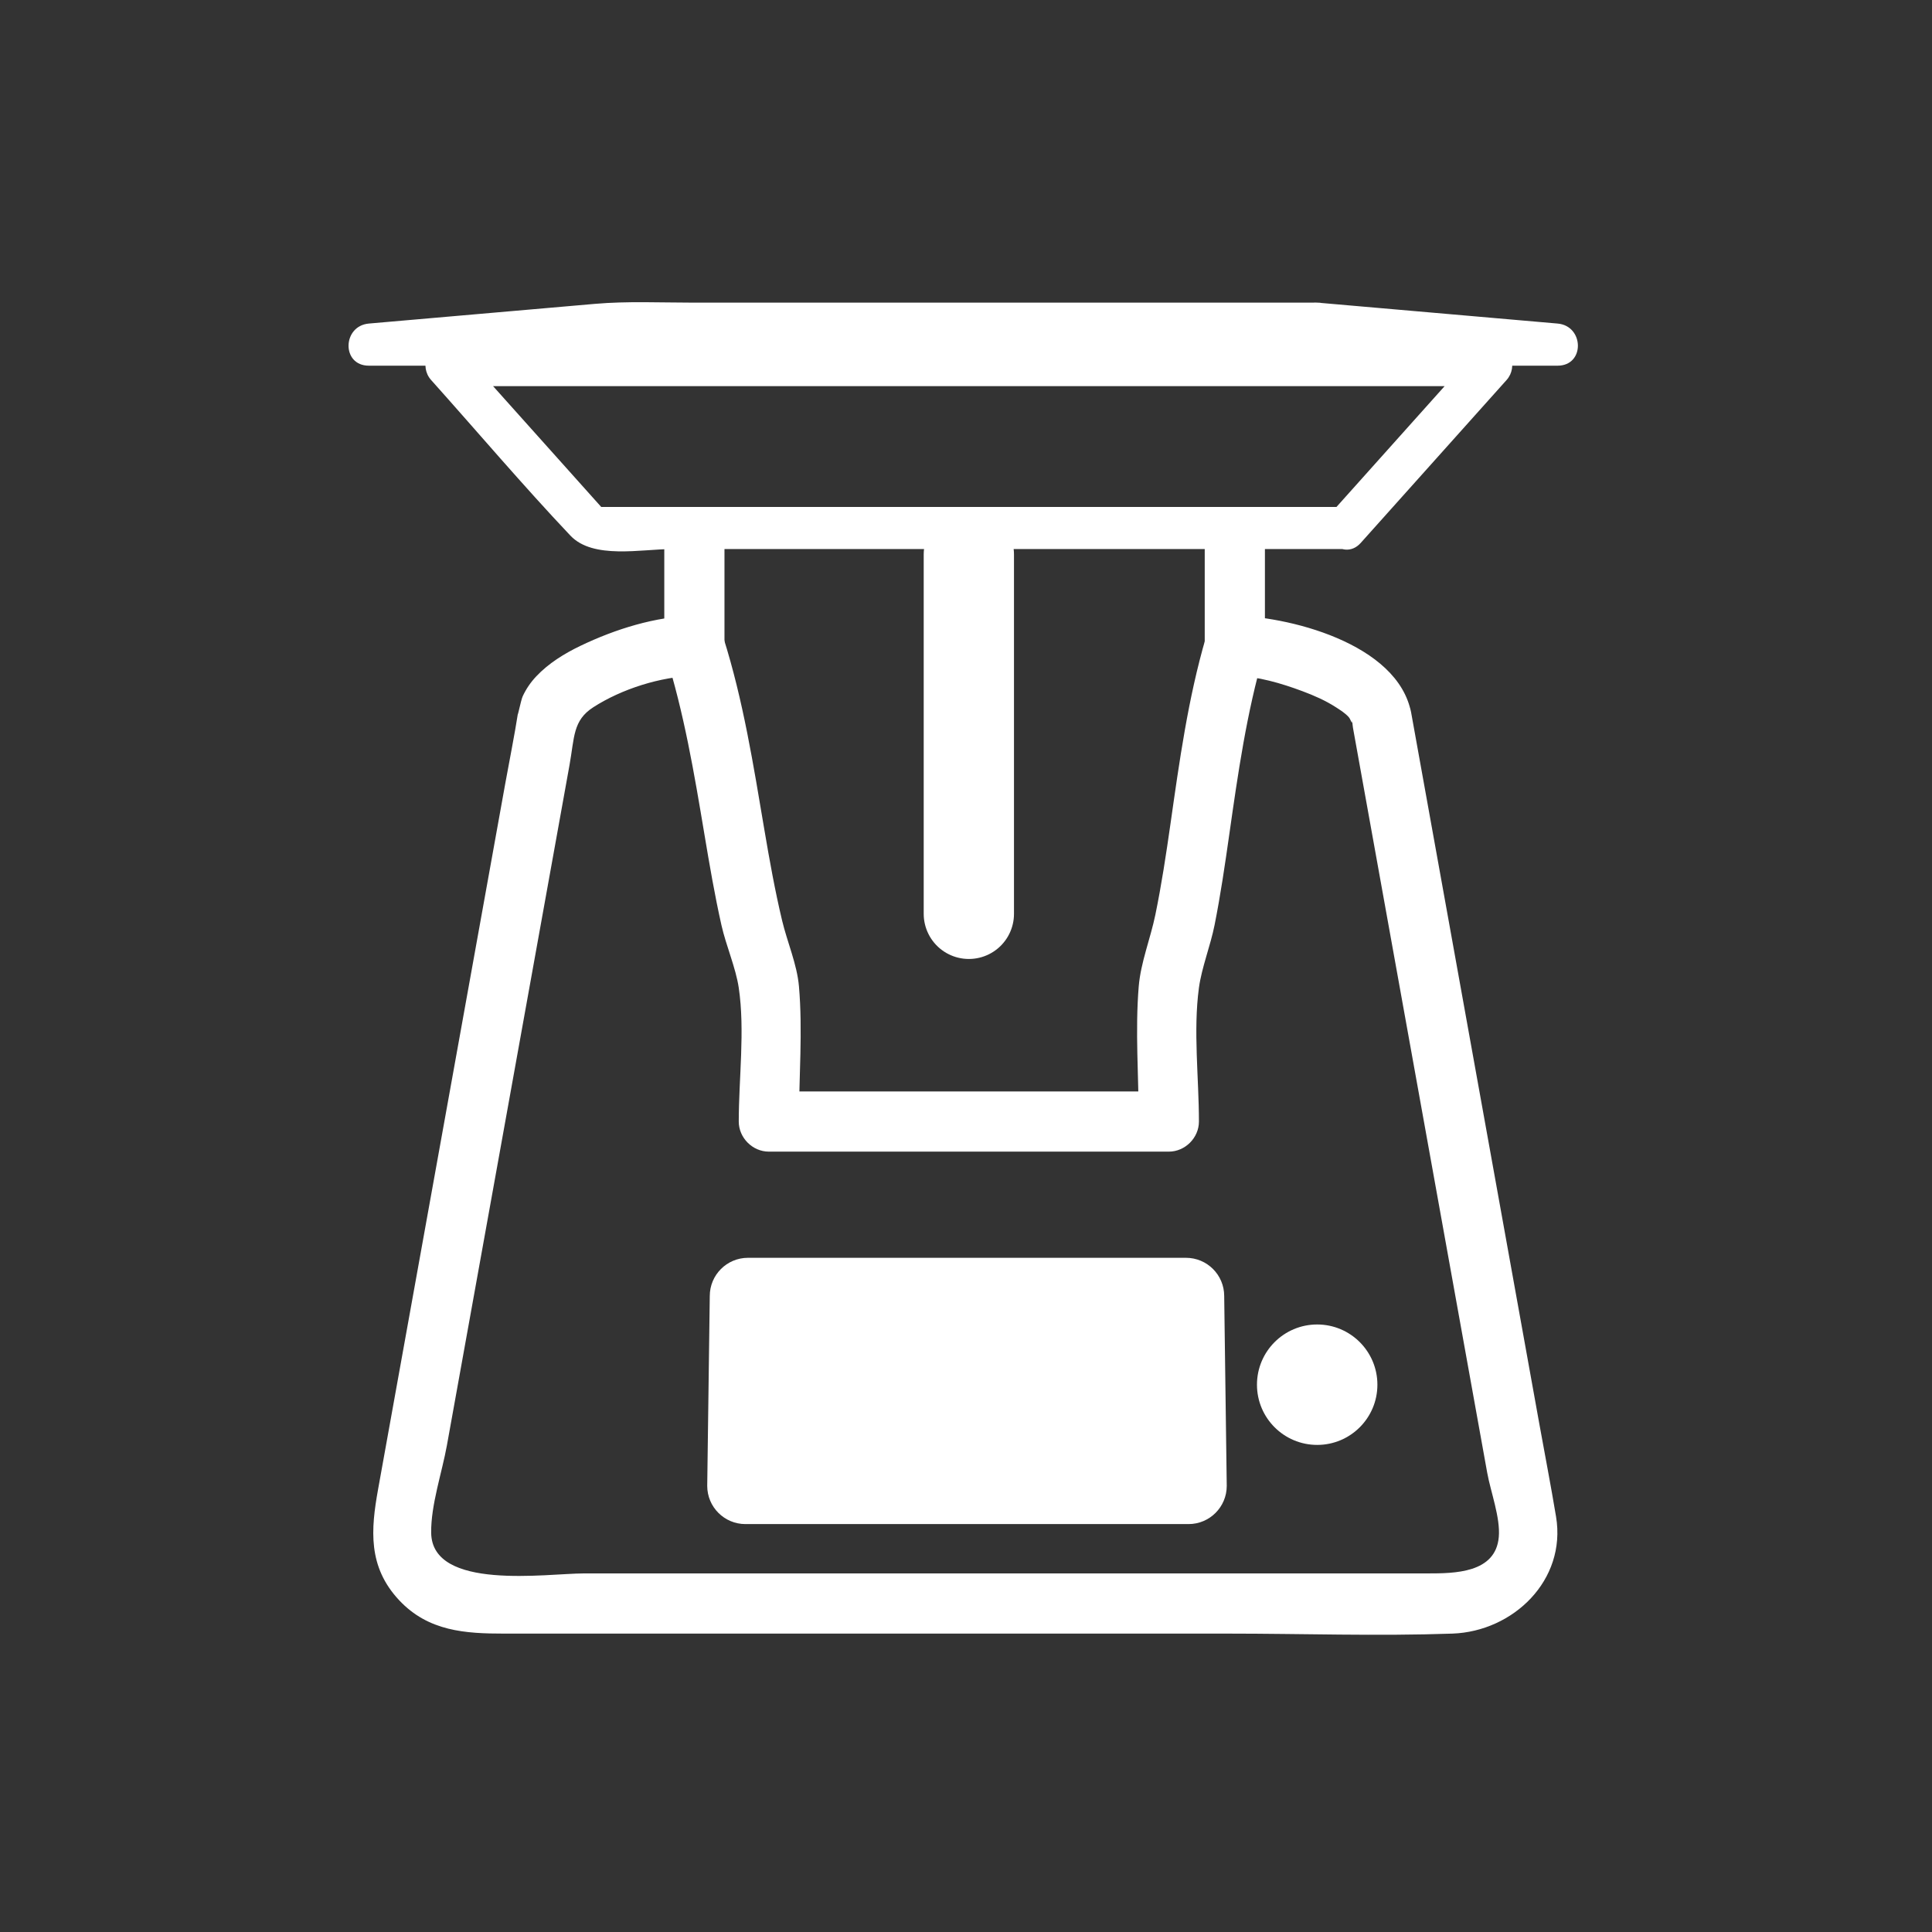 <svg xmlns="http://www.w3.org/2000/svg" viewBox="20 20 321 321">
<rect x="20" y="20" width="321" height="321" fill="#333333" stroke="none"/>
<g fill="#fff">
	<path d="M254.621,139.618c-1.068-12.105-19.416-17.077-29.457-17.341
		c-2.213-0.058-4.217,1.598-4.821,3.671c-2.958,10.151-4.389,20.567-5.881,31.01c-0.719,5.03-1.477,10.057-2.502,15.035
		c-0.805,3.91-2.43,7.921-2.76,11.879c-0.616,7.384,0,15.06,0,22.473c1.667-1.667,3.333-3.333,5-5c-22.152,0-44.304,0-66.456,0
		c1.667,1.667,3.333,3.333,5,5c0-7.405,0.643-15.099,0-22.473c-0.319-3.659-1.948-7.353-2.802-10.94
		c-1.183-4.969-2.085-10-2.937-15.035c-1.823-10.765-3.512-21.514-6.814-31.949c-0.652-2.06-2.576-3.73-4.821-3.671
		c-6.496,0.171-13.086,2.228-18.909,5.017c-2.673,1.281-5.317,2.91-7.362,5.08c-0.946,1.004-1.687,2.091-2.26,3.329
		c-0.298,0.644-0.986,4.111-0.753,2.623c-0.617,3.951-1.42,7.881-2.129,11.816c-3.71,20.588-7.42,41.177-11.13,61.765
		c-3.336,18.514-6.673,37.028-10.009,55.541c-1.203,6.677-1.725,12.86,3.509,18.437c4.851,5.169,10.998,5.537,17.464,5.537
		c40.083,0,80.165,0,120.248,0c12.396,0,24.88,0.437,37.27,0c10.121-0.357,18.976-8.88,17.228-19.424
		c-0.859-5.179-1.863-10.338-2.794-15.504c-6.934-38.477-13.868-76.955-20.801-115.432c-0.167-0.925-0.333-1.85-0.5-2.774
		c-1.14-6.324-10.779-3.644-9.643,2.658c5.921,32.859,11.843,65.719,17.764,98.578c1.513,8.395,3.026,16.79,4.538,25.185
		c0.568,3.151,2.202,7.442,1.922,10.664c-0.524,6.021-7.358,6.049-11.92,6.049c-6.257,0-12.514,0-18.772,0
		c-40.436,0-80.872,0-121.308,0c-6.155,0-25.275,2.945-25.384-6.766c-0.052-4.629,1.797-9.974,2.615-14.512
		c1.646-9.131,3.291-18.263,4.937-27.394c3.819-21.194,7.638-42.388,11.458-63.581c1.325-7.354,2.65-14.707,3.976-22.061
		c0.831-4.611,0.542-7.398,3.938-9.59c4.71-3.04,11.187-5.094,16.807-5.242c-1.607-1.224-3.214-2.447-4.821-3.671
		c3.109,9.826,4.801,19.927,6.499,30.07c0.842,5.029,1.701,10.058,2.819,15.035c0.767,3.414,2.384,7.085,2.878,10.418
		c1.05,7.081,0,15.041,0,22.215c0,2.703,2.291,5,5,5c22.152,0,44.304,0,66.456,0c2.703,0,5-2.291,5-5
		c0-7.21-0.967-15.082,0-22.215c0.456-3.363,1.911-6.986,2.596-10.418c0.994-4.981,1.727-10.008,2.443-15.035
		c1.443-10.131,2.878-20.223,5.747-30.07c-1.607,1.224-3.214,2.447-4.821,3.671c3.812,0.1,7.686,1.238,11.237,2.565
		c1.921,0.718,3.843,1.556,5.57,2.676c0.745,0.483,1.492,0.947,2.1,1.608c0.362,0.392,0.642,1.549,0.549,0.492
		C245.182,145.979,255.188,146.038,254.621,139.618z"/>
	<path d="M243.613,104.227c-36.553,0-73.107,0-109.66,0c-5.207,0-10.414,0-15.62,0
		c0.825,0.342,1.65,0.683,2.475,1.025c-8.077-9.022-16.154-18.045-24.231-27.067c-0.825,1.992-1.65,3.983-2.475,5.975
		c19.622,0,39.244,0,58.866,0c31.098,0,62.196,0,93.294,0c7.194,0,14.389,0,21.583,0c-0.825-1.992-1.65-3.983-2.475-5.975
		c-8.077,9.022-16.154,18.045-24.231,27.067c-2.997,3.348,1.937,8.315,4.95,4.95c8.077-9.022,16.154-18.045,24.231-27.067
		c1.977-2.209,0.677-5.975-2.475-5.975c-19.622,0-39.244,0-58.866,0c-31.098,0-62.196,0-93.294,0c-7.194,0-14.389,0-21.583,0
		c-3.158,0-4.453,3.765-2.475,5.975c7.709,8.611,15.209,17.47,23.154,25.863c3.77,3.983,11.785,2.229,16.839,2.229
		c28.975,0,57.949,0,86.924,0c8.357,0,16.714,0,25.071,0C248.118,111.227,248.125,104.227,243.613,104.227z"/>
	<path d="M238.906,70.283c-21.118,0-42.235,0-63.353,0c-13.477,0-26.954,0-40.432,0
		c-5.419,0-10.895-0.266-16.298,0.205c-12.513,1.09-25.026,2.18-37.539,3.27c-4.417,0.385-4.578,7,0,7c22.284,0,44.568,0,66.853,0
		c35.358,0,70.716,0,106.073,0c8.194,0,16.388,0,24.583,0c4.57,0,4.424-6.615,0-7C265.497,72.599,252.202,71.441,238.906,70.283
		c-4.487-0.391-4.461,6.611,0,7c13.296,1.158,26.592,2.316,39.887,3.474c0-2.333,0-4.667,0-7c-22.284,0-44.568,0-66.853,0
		c-35.358,0-70.716,0-106.073,0c-8.194,0-16.388,0-24.583,0c0,2.333,0,4.667,0,7c16.676-1.452,33.297-3.474,50.04-3.474
		c27.689,0,55.378,0,83.067,0c8.171,0,16.343,0,24.514,0C243.41,77.283,243.418,70.283,238.906,70.283z"/>
	<path d="M140.371,127.277c0-5.884,0-11.769,0-17.653c0-6.435-10-6.445-10,0c0,5.884,0,11.769,0,17.653
		C130.371,133.712,140.371,133.722,140.371,127.277c0-5.884,0-11.769,0-17.653c0-6.435-10-6.445-10,0c0,5.884,0,11.769,0,17.653
		C130.371,133.712,140.371,133.722,140.371,127.277z"/>
	<path d="M230.165,127.277c0-5.85,0-11.7,0-17.55c0-6.435-10-6.445-10,0c0,5.85,0,11.7,0,17.55 C220.165,133.712,230.165,133.723,230.165,127.277L230.165,127.277z"/>
	<line fill="none" stroke="#fff" stroke-width="15" stroke-linecap="round" stroke-miterlimit="10" x1="180.973" y1="112.13" x2="180.973" y2="171.832"/>
	<path sfill="none" stroke="#fff" stroke-width="3" stroke-miterlimit="10" d="M217.476,271.725h-73.625 c-2.676,0-4.846-2.17-4.846-4.846l0.423-31.55c0-2.677,2.17-4.846,4.846-4.846h72.779c2.676,0,4.846,2.17,4.846,4.846l0.423,31.55
		C222.323,269.556,220.153,271.725,217.476,271.725z"/>
	<circle cx="238.849" cy="250.066" r="10.005"/>
</g>
</svg>
